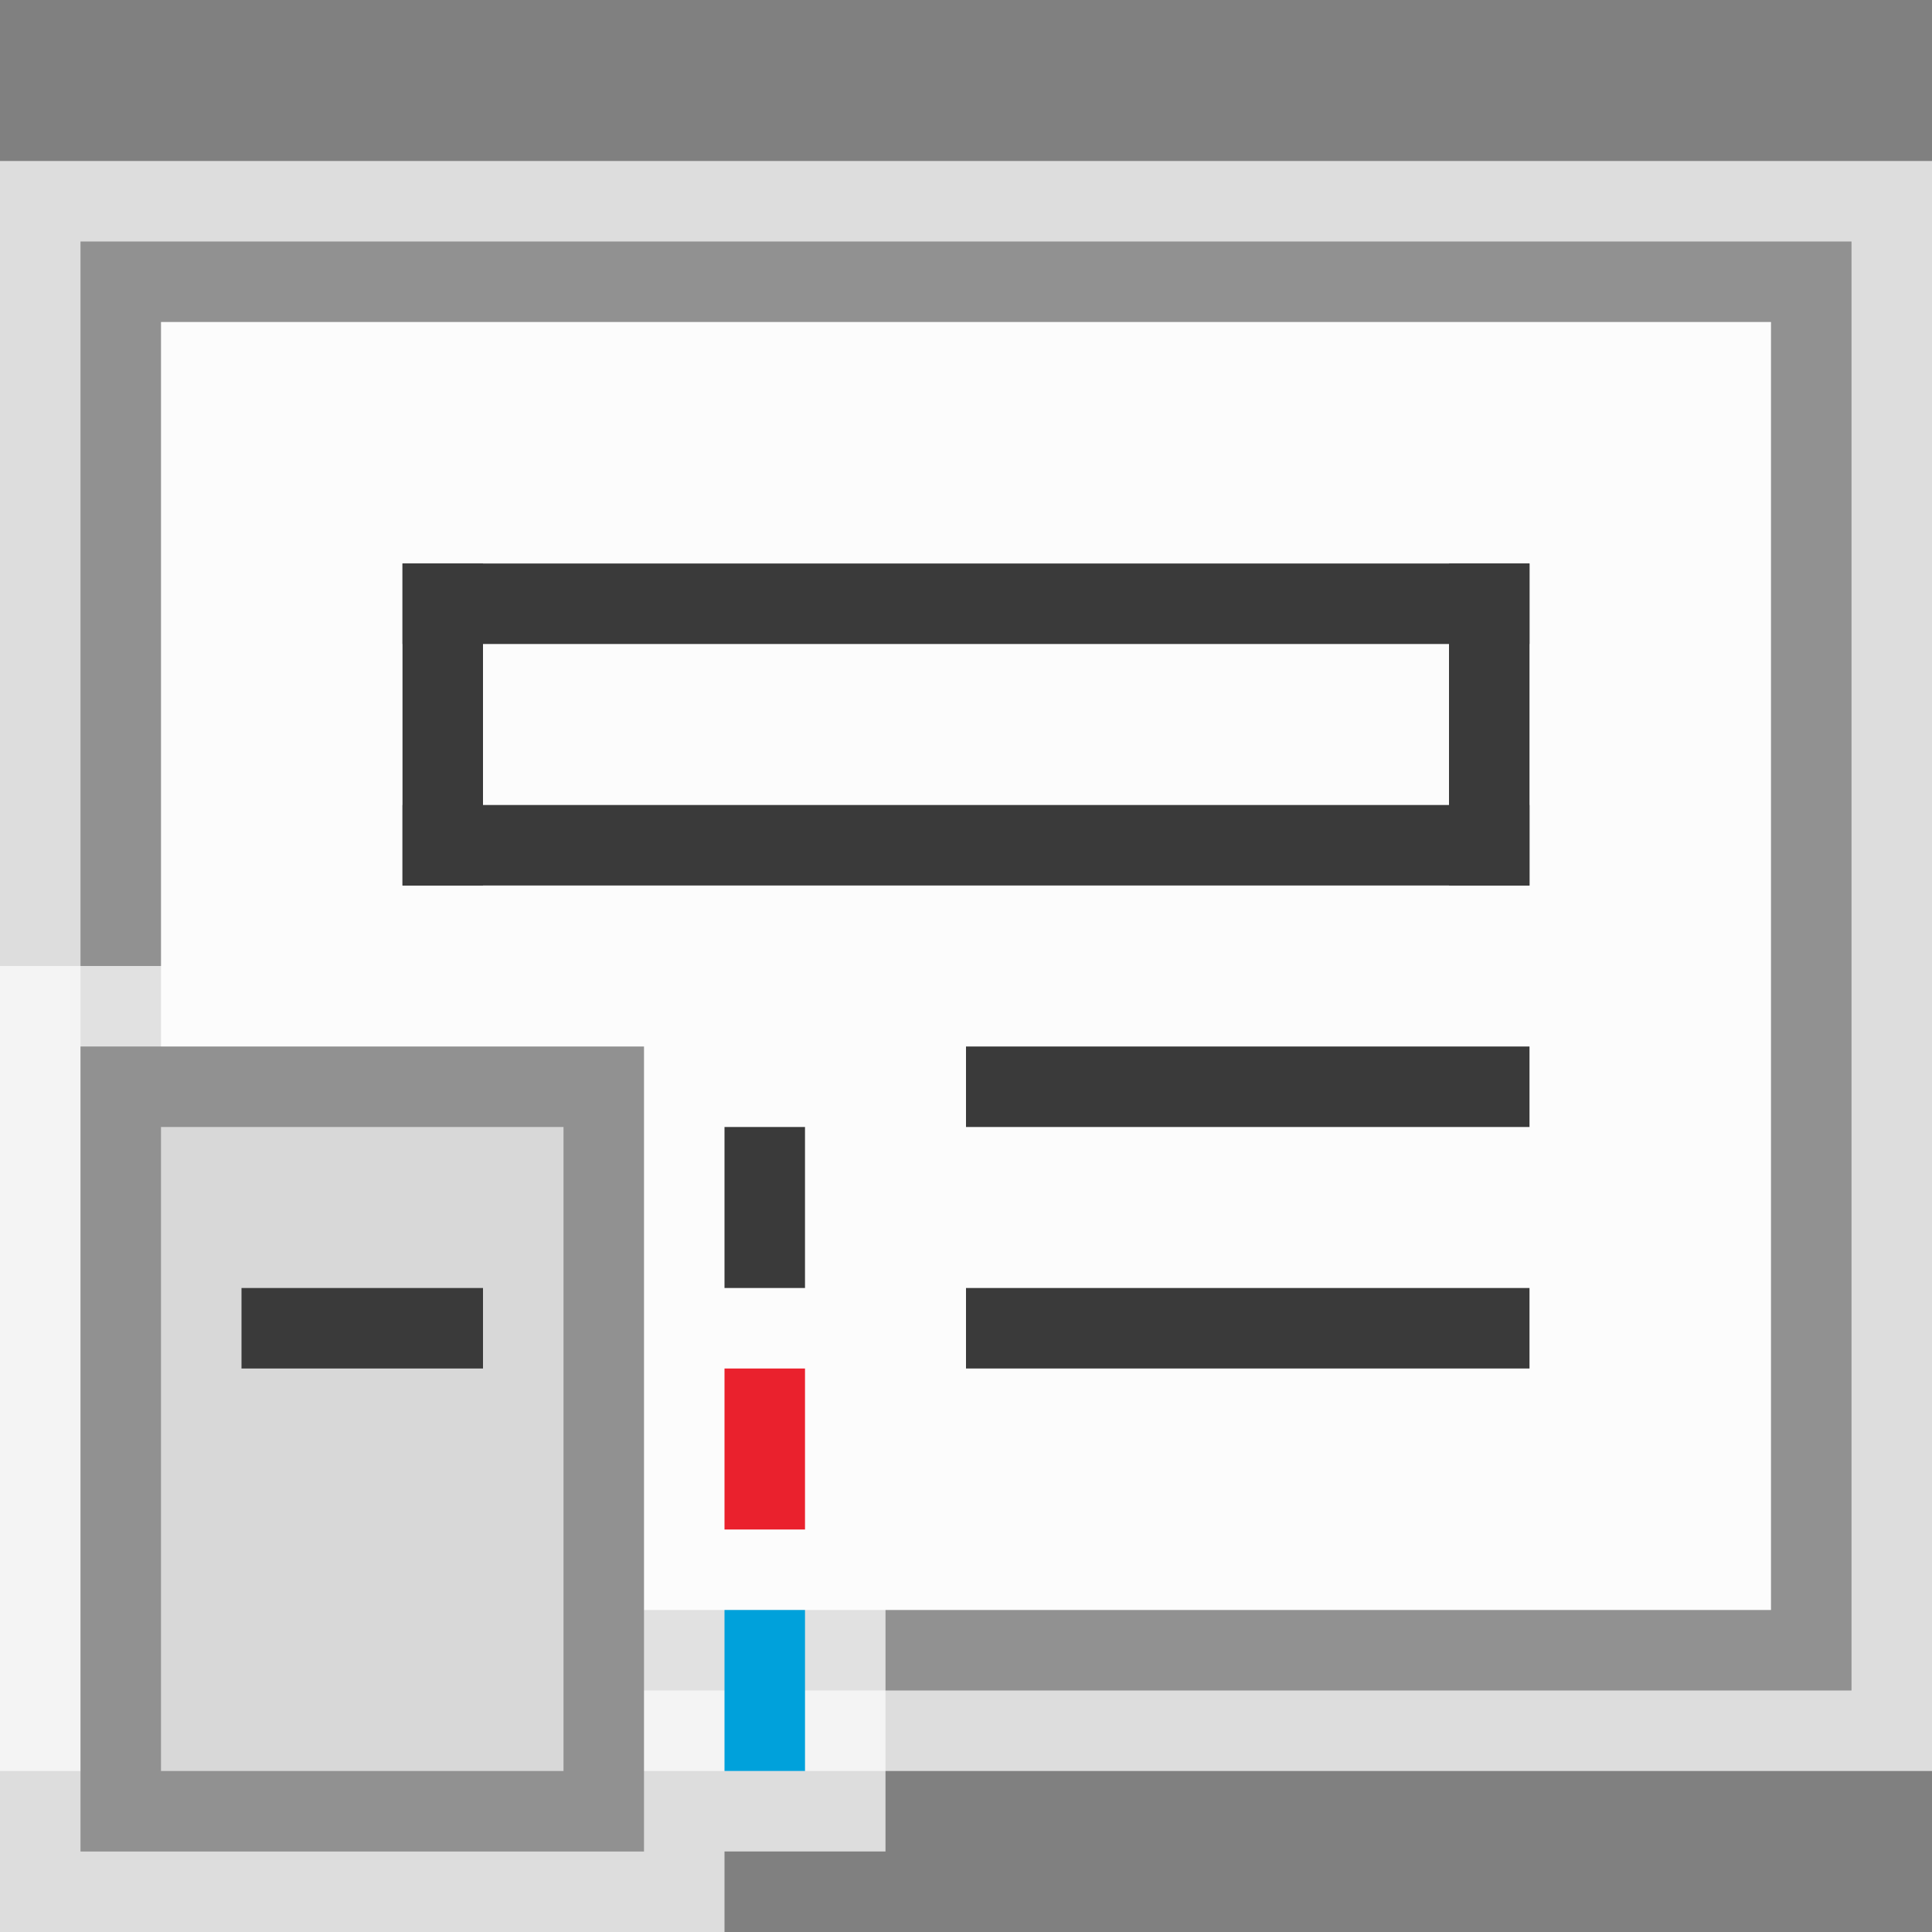<svg width="24" height="24" viewBox="0 0 24 24" fill="none" xmlns="http://www.w3.org/2000/svg">
<rect x="0" y="0" width="24" height="24" fill="#808080" stroke="none"/>
<g clip-path="url(#clip0_1885_15135)">
<rect y="2" width="24" height="20" fill="#FCFCFC" fill-opacity="0.75"/>
<rect x="1.5" y="3.5" width="21" height="17" fill="#FCFCFC" stroke="#919191"/>
</g>
<rect x="5" y="7" width="7" height="1" fill="#3A3A3A"/>
<rect x="12" y="7" width="7" height="1" fill="#3A3A3A"/>
<rect x="12" y="16" width="7" height="1" fill="#3A3A3A"/>
<rect x="12" y="13" width="7" height="1" fill="#3A3A3A"/>
<rect x="5" y="10" width="7" height="1" fill="#3A3A3A"/>
<rect x="5" y="7" width="1" height="4" fill="#3A3A3A"/>
<rect x="18" y="7" width="1" height="4" fill="#3A3A3A"/>
<rect x="12" y="10" width="7" height="1" fill="#3A3A3A"/>
<g clip-path="url(#clip1_1885_15135)">
<path d="M0 12H9V13H11V23H9V24H0V12Z" fill="#FCFCFC" fill-opacity="0.75"/>
<rect x="1.5" y="13.5" width="6" height="9" fill="#D8D8D8" stroke="#919191"/>
<rect x="9" y="14" width="1" height="2" fill="#3A3A3A"/>
<rect x="3" y="16" width="3" height="1" fill="#3A3A3A"/>
<rect x="9" y="20" width="1" height="2" fill="#00A1DB"/>
<rect x="9" y="17" width="1" height="2" fill="#EA212D"/>
</g>
<defs>
<clipPath id="clip0_1885_15135">
<rect width="24" height="20" fill="white" transform="translate(0 2)"/>
</clipPath>
<clipPath id="clip1_1885_15135">
<rect width="11" height="12" fill="white" transform="translate(0 12)"/>
</clipPath>
</defs>
</svg>
